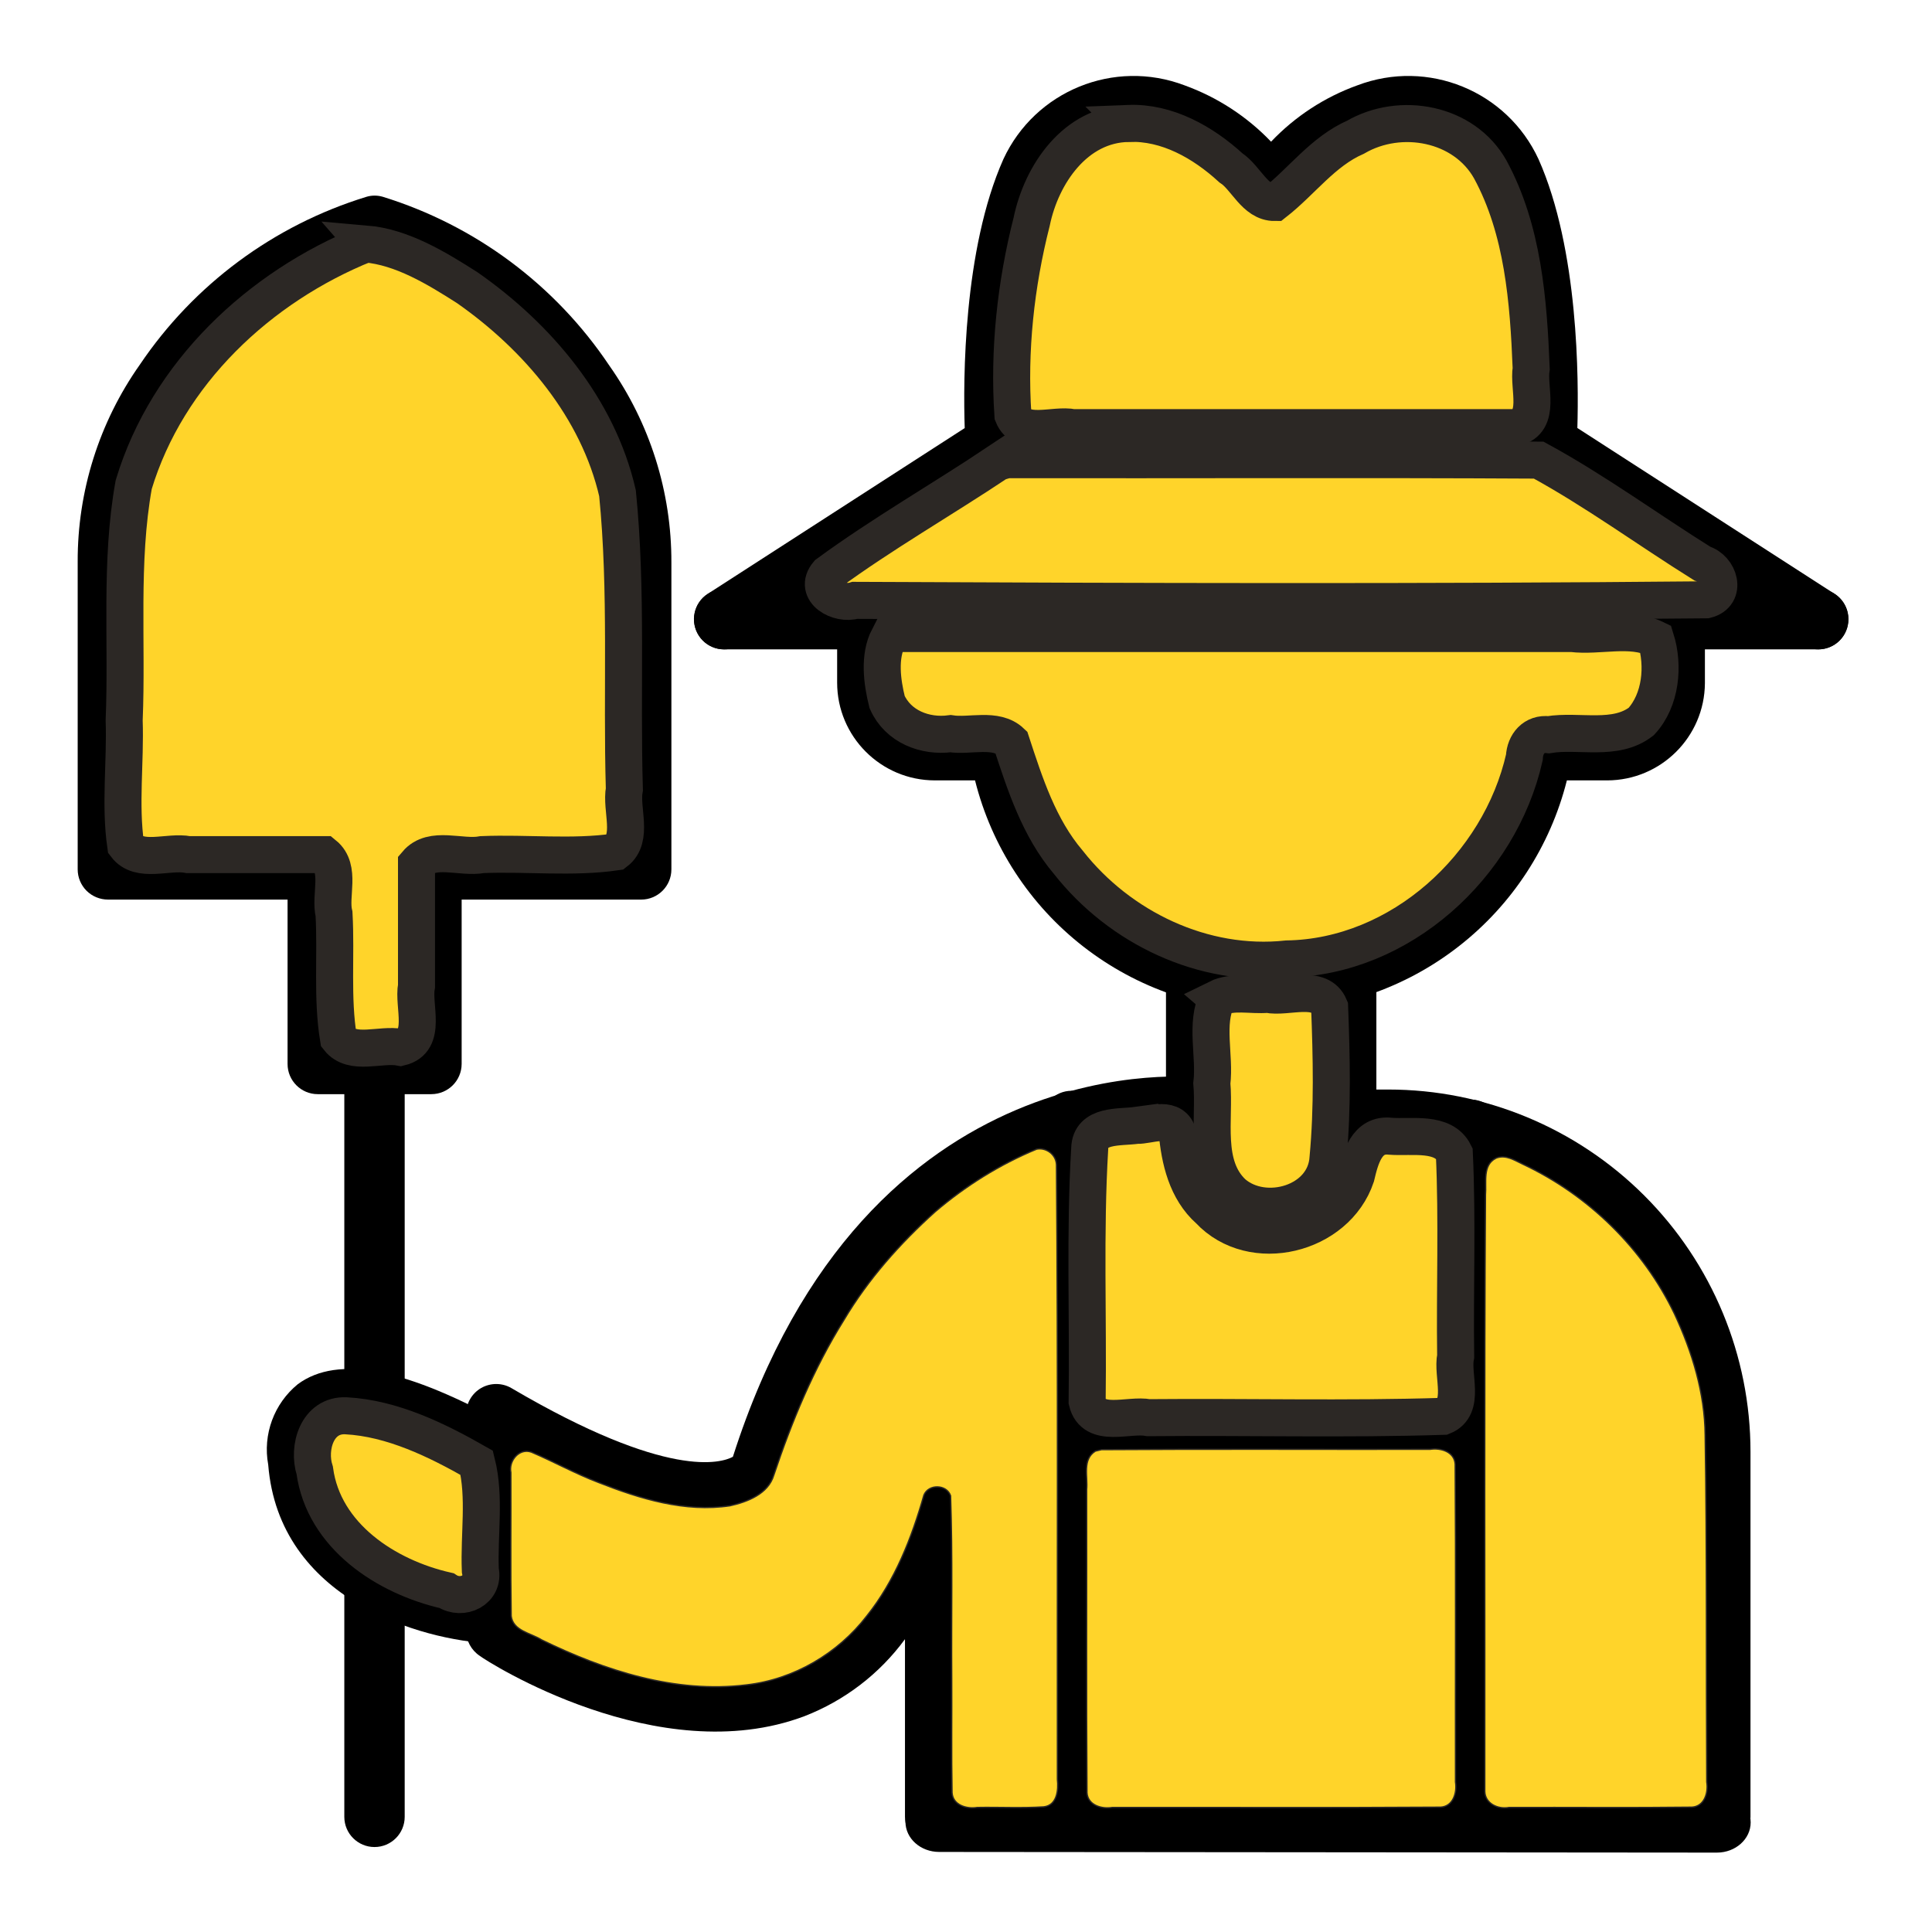 <?xml version="1.0" encoding="UTF-8" standalone="no"?>
<svg
   version="1.1"
   viewBox="-5 -10 96 96"
   id="svg34"
   sodipodi:docname="settler_yellow.svg"
   width="96"
   height="96"
   inkscape:export-filename="/home/drew/Desktop/Icons/settler_yellow.png"
   inkscape:export-xdpi="96"
   inkscape:export-ydpi="96"
   inkscape:version="1.1.2 (0a00cf5339, 2022-02-04)"
   xmlns:inkscape="http://www.inkscape.org/namespaces/inkscape"
   xmlns:sodipodi="http://sodipodi.sourceforge.net/DTD/sodipodi-0.dtd"
   xmlns="http://www.w3.org/2000/svg"
   xmlns:svg="http://www.w3.org/2000/svg"
   xmlns:rdf="http://www.w3.org/1999/02/22-rdf-syntax-ns#"
   xmlns:cc="http://creativecommons.org/ns#">
  <defs
     id="defs38">
    <inkscape:path-effect
       effect="spiro"
       id="path-effect2020"
       is_visible="true"
       lpeversion="1" />
    <inkscape:path-effect
       effect="spiro"
       id="path-effect769"
       is_visible="true"
       lpeversion="1" />
  </defs>
  <sodipodi:namedview
     id="namedview36"
     pagecolor="#ffffff"
     bordercolor="#666666"
     borderopacity="1.0"
     inkscape:pageshadow="2"
     inkscape:pageopacity="0.0"
     inkscape:pagecheckerboard="0"
     showgrid="false"
     inkscape:snap-bbox="true"
     height="134px"
     fit-margin-top="0"
     fit-margin-left="0"
     fit-margin-right="0"
     fit-margin-bottom="0"
     inkscape:zoom="7.5319967"
     inkscape:cx="-70.831152"
     inkscape:cy="25.491249"
     inkscape:window-width="2560"
     inkscape:window-height="1404"
     inkscape:window-x="5760"
     inkscape:window-y="396"
     inkscape:window-maximized="1"
     inkscape:current-layer="svg34" />
  <path
     d="m 58.168,40.227 c -3.379,0.012 -6.664,-1.113 -9.332,-3.188 -2.668,-2.074 -4.566,-4.984 -5.387,-8.262 h -2 c -2.68,-0.004 -4.852,-2.18 -4.852,-4.859 v -3.141 c 0,-0.828 0.672,-1.5 1.5,-1.5 0.832,0 1.5,0.672 1.5,1.5 v 3.172 c 0.008,0.492 0.211,0.969 0.566,1.312 0.359,0.344 0.84,0.527 1.336,0.516 h 3.16 c 0.734,-0.004 1.359,0.527 1.48,1.25 1.039,5.812 6.094,10.047 12,10.047 5.902,0 10.961,-4.234 12,-10.047 0.125,-0.742 0.777,-1.277 1.527,-1.25 h 3.191 c 1.027,0 1.859,-0.832 1.859,-1.859 v -3.141 c 0,-0.828 0.672,-1.5 1.5,-1.5 0.828,0 1.5,0.672 1.5,1.5 v 3.172 c -0.02,2.668 -2.188,4.824 -4.859,4.828 h -2 c -0.824,3.273 -2.715,6.176 -5.379,8.25 -2.66,2.074 -5.938,3.199 -9.312,3.199 z"
     id="path2" />
  <path
     d="m 85.347,22.266 c -0.285,0 -0.566,-0.082 -0.809,-0.238 l -13.5,-8.711 c -0.461,-0.293 -0.723,-0.816 -0.68,-1.359 0,-0.078 0.539,-8 -1.629,-12.801 -0.918,-1.957 -3.188,-2.883 -5.211,-2.117 -1.68,0.629 -3.133,1.746 -4.172,3.207 -0.277,0.371 -0.715,0.59 -1.18,0.59 -0.465,0.004 -0.906,-0.215 -1.188,-0.59 -1.023,-1.453 -2.457,-2.574 -4.121,-3.207 -2.019,-0.77 -4.293,0.156 -5.199,2.117 -2.172,4.762 -1.641,12.719 -1.629,12.801 0.035,0.547 -0.23,1.066 -0.691,1.359 l -13.539,8.711 c -0.336,0.215 -0.742,0.289 -1.133,0.207 -0.387,-0.082 -0.727,-0.316 -0.945,-0.652 -0.449,-0.695 -0.25,-1.625 0.445,-2.074 l 12.77,-8.238 c -0.078,-2.371 -0.078,-8.871 1.922,-13.363 1.574,-3.394 5.5,-4.996 9,-3.668 1.629,0.59 3.102,1.547 4.301,2.801 1.191,-1.254 2.66,-2.215 4.289,-2.801 3.5,-1.328 7.43,0.273 9,3.668 2,4.488 2,11 1.93,13.359 l 12.781,8.242 c 0.559,0.359 0.812,1.043 0.625,1.684 -0.188,0.637 -0.77,1.074 -1.438,1.074 z"
     id="path4" />
  <path
     d="m 85.347,22.266 h -54.359 c -0.828,0 -1.5,-0.668 -1.5,-1.5 0,-0.828 0.672,-1.5 1.5,-1.5 h 54.359 c 0.832,0 1.5,0.672 1.5,1.5 0,0.832 -0.668,1.5 -1.5,1.5 z"
     id="path6" />
  <path
     d="m 71.859,13.559 h -27.379 c -0.828,0 -1.5,-0.672 -1.5,-1.5 0,-0.828 0.672,-1.5 1.5,-1.5 h 27.379 c 0.828,0 1.5,0.672 1.5,1.5 0,0.828 -0.672,1.5 -1.5,1.5 z"
     id="path8" />
  <path
     d="m 48.25,81.778 c -0.828,0 -1.5,-0.672 -1.5,-1.5 v -34.578 c 0,-0.832 0.672,-1.5 1.5,-1.5 0.828,0 1.5,0.668 1.5,1.5 v 34.578 c 0,0.828 -0.672,1.5 -1.5,1.5 z"
     id="path10" />
  <path
     d="m 58.168,52.149 c -2.887,0 -5.231,-2.344 -5.231,-5.231 v -8.711 c 0,-0.828 0.672,-1.5 1.5,-1.5 0.832,0 1.5,0.672 1.5,1.5 v 8.711 c -0.039,0.617 0.176,1.223 0.598,1.672 0.422,0.449 1.012,0.707 1.629,0.707 0.617,0 1.207,-0.258 1.629,-0.707 0.422,-0.449 0.637,-1.055 0.598,-1.672 v -8.711 c 0,-0.828 0.672,-1.5 1.5,-1.5 0.828,0 1.5,0.672 1.5,1.5 v 8.711 c 0,2.883 -2.336,5.223 -5.223,5.231 z"
     id="path12" />
  <path
     d="m 80.519,81.778 c -0.828,0 -1.5,-0.672 -1.5,-1.5 v -18.141 c 0,-3.977 -1.582,-7.793 -4.394,-10.605 -2.812,-2.812 -6.629,-4.394 -10.605,-4.394 h -2.16 c -0.828,0 -1.5,-0.672 -1.5,-1.5 0,-0.828 0.672,-1.5 1.5,-1.5 h 2.121 c 4.773,0 9.352,1.898 12.727,5.273 3.375,3.375 5.273,7.953 5.273,12.727 v 18.141 c 0,0.812 -0.648,1.477 -1.461,1.5 z"
     id="path14" />
  <path
     d="m 68.078,81.778 c -0.828,0 -1.5,-0.672 -1.5,-1.5 v -34.141 c 0,-0.828 0.672,-1.5 1.5,-1.5 0.828,0 1.5,0.672 1.5,1.5 v 34.141 c 0,0.828 -0.672,1.5 -1.5,1.5 z"
     id="path16" />
  <path
     d="m 68.078,62.778 h -19.828 c -0.828,0 -1.5,-0.672 -1.5,-1.5 0,-0.828 0.672,-1.5 1.5,-1.5 h 19.828 c 0.828,0 1.5,0.672 1.5,1.5 0,0.828 -0.672,1.5 -1.5,1.5 z"
     id="path18" />
  <path
     d="m 41.468,81.778 c -0.828,0 -1.5,-0.672 -1.5,-1.5 v -8.828 c -1.266,1.727 -3.004,3.055 -5,3.828 -7.25,2.731 -15.77,-2.719 -16.129,-3 -0.422,-0.281 -0.68,-0.754 -0.68,-1.262 v -10.738 c -0.004,-0.539 0.285,-1.039 0.75,-1.309 0.469,-0.266 1.043,-0.266 1.508,0.008 7.789,4.578 10.441,3.711 11,3.41 6.648,-20.809 23.102,-18.859 23.27,-18.84 0.832,0.109 1.414,0.867 1.309,1.695 -0.109,0.828 -0.867,1.414 -1.695,1.305 -0.602,-0.078 -14.34,-1.578 -20.141,17.129 -0.031,0.113 -0.078,0.223 -0.141,0.32 -0.449,0.75 -3.059,4 -12.852,-1.148 v 7.391 c 2,1.121 8,4.059 12.762,2.25 2.879,-1.09 4.949,-3.809 6.141,-8.078 v -0.004 c 0.051,-0.398 0.262,-0.758 0.578,-1 0.32,-0.246 0.723,-0.352 1.121,-0.301 0.828,0.113 1.41,0.875 1.301,1.703 v 15.469 c 0,0.414 -0.172,0.812 -0.477,1.098 -0.301,0.285 -0.711,0.43 -1.125,0.402 z"
     id="path20" />
  <path
     d="m 19.531,71.669 h -0.059 c -3.613,-0.16 -10.613,-2.211 -11.145,-8.891 -0.277,-1.5 0.289,-3.035 1.473,-4 2,-1.469 5.391,-0.801 10.559,2.102 0.727,0.414 0.98,1.336 0.566,2.062 -0.414,0.727 -1.34,0.98 -2.066,0.566 -5.719,-3.211 -7.18,-2.398 -7.328,-2.289 -0.328,0.23 -0.289,1 -0.262,1.141 v -0.004 c 0.004,0.055 0.004,0.109 0,0.16 0.41,5.719 8,6.141 8.281,6.148 v 0.004 c 0.828,0.02 1.484,0.707 1.465,1.535 -0.02,0.828 -0.707,1.484 -1.535,1.465 z"
     id="path22" />
  <path
     d="m 13.609,81.778 c -0.828,0 -1.5,-0.672 -1.5,-1.5 v -11.828 c 0,-0.832 0.672,-1.5 1.5,-1.5 0.828,0 1.5,0.668 1.5,1.5 v 11.828 c 0,0.828 -0.672,1.5 -1.5,1.5 z"
     id="path24" />
  <path
     d="m 16.437,44.368 h -5.648 c -0.828,0 -1.5,-0.672 -1.5,-1.5 v -8.168 H 0.371 c -0.402,0 -0.785,-0.156 -1.07,-0.438 -0.281,-0.281 -0.441,-0.664 -0.441,-1.062 v -15.281 c -0.012,-3.508 1.066,-6.934 3.09,-9.801 2.688,-3.988 6.664,-6.93 11.262,-8.34 0.262,-0.078 0.543,-0.078 0.809,0 4.598,1.422 8.57,4.379 11.25,8.379 2.023,2.867 3.102,6.293 3.09,9.801 v 15.242 c 0,0.828 -0.672,1.5 -1.5,1.5 h -8.922 v 8.172 -0.004 c -0.004,0.828 -0.672,1.496 -1.5,1.5 z m -4.148,-3 h 2.648 v -8.168 c 0,-0.832 0.672,-1.5 1.5,-1.5 h 8.922 v -13.781 c 0.023,-2.887 -0.848,-5.707 -2.5,-8.07 -2.234,-3.301 -5.481,-5.781 -9.25,-7.07 -3.762,1.305 -6.992,3.801 -9.199,7.109 C 2.75,12.236 1.859,15.044 1.859,17.919 v 13.781 h 8.922 c 0.828,0 1.5,0.668 1.5,1.5 z"
     id="path26" />
  <path
     d="m 13.609,61.176 c -0.828,0 -1.5,-0.672 -1.5,-1.5 v -16.809 c 0,-0.828 0.672,-1.5 1.5,-1.5 0.828,0 1.5,0.672 1.5,1.5 v 16.809 c 0,0.828 -0.672,1.5 -1.5,1.5 z"
     id="path28" />
  <path
     style="fill:#ffd42a;stroke:#2c2825;stroke-width:1.84;stroke-linecap:round"
     d="m 39.153,21.677 c -0.488,0.948 -0.327,2.189 -0.073,3.207 0.541,1.219 1.882,1.741 3.152,1.572 0.957,0.15 2.25,-0.313 3.015,0.416 0.687,2.096 1.381,4.263 2.841,5.979 2.55,3.247 6.709,5.246 10.863,4.799 5.631,-0.092 10.576,-4.617 11.794,-10.015 0.033,-0.679 0.481,-1.213 1.202,-1.128 1.503,-0.249 3.323,0.347 4.608,-0.658 0.983,-1.069 1.131,-2.774 0.717,-4.098 -1.26,-0.614 -2.798,-0.107 -4.168,-0.272 -11.14,0 -22.281,0 -33.421,0 -0.176,0.067 -0.352,0.133 -0.528,0.199 z"
     id="path391" />
  <path
     style="fill:#ffd42a;stroke:#2c2825;stroke-width:1.84;stroke-linecap:round"
     d="m 44.594,12.967 c -2.8,1.868 -5.764,3.561 -8.463,5.541 -0.737,0.873 0.555,1.576 1.353,1.323 14.098,0.064 28.198,0.109 42.295,-0.027 1.049,-0.266 0.649,-1.559 -0.193,-1.8 -2.715,-1.697 -5.332,-3.619 -8.13,-5.141 -8.804,-0.051 -17.621,-0.007 -26.43,-0.022 -0.144,0.042 -0.288,0.085 -0.432,0.127 z"
     id="path430" />
  <path
     style="fill:#ffd42a;stroke:#2c2825;stroke-width:1.84;stroke-linecap:round"
     d="m 51.072,-3.866 c -2.632,0.041 -4.324,2.524 -4.808,4.878 -0.796,3.126 -1.148,6.407 -0.933,9.612 0.46,1.141 2.038,0.425 2.987,0.625 7.323,0 14.645,0 21.968,0 1.323,-0.307 0.638,-1.969 0.798,-2.938 -0.133,-3.352 -0.403,-6.888 -2.032,-9.889 -1.301,-2.324 -4.47,-2.899 -6.696,-1.605 -1.618,0.708 -2.671,2.196 -4.012,3.245 -0.991,0.006 -1.423,-1.226 -2.18,-1.721 -1.383,-1.265 -3.165,-2.284 -5.093,-2.208 z"
     id="path469" />
  <path
     style="fill:#ffd42a;stroke:#2c2825;stroke-width:1.84;stroke-linecap:round"
     d="m 13.167,2.121 c -5.288,2.13 -9.851,6.42 -11.523,11.96 -0.694,3.855 -0.313,7.813 -0.474,11.709 0.071,2.065 -0.217,4.193 0.076,6.22 0.681,0.907 2.118,0.261 3.111,0.455 2.25,0 4.499,0 6.749,0 0.86,0.699 0.266,2.031 0.492,2.957 0.113,2.052 -0.11,4.17 0.22,6.179 0.688,0.879 2.095,0.248 3.078,0.44 1.359,-0.328 0.608,-2.063 0.8,-3.053 0,-2.023 0,-4.046 0,-6.07 0.773,-0.915 2.201,-0.251 3.269,-0.453 2.202,-0.089 4.469,0.179 6.63,-0.133 0.9,-0.689 0.243,-2.119 0.429,-3.115 -0.143,-4.9 0.149,-9.827 -0.34,-14.709 -0.968,-4.224 -3.969,-7.77 -7.464,-10.211 -1.522,-0.972 -3.242,-2.022 -5.054,-2.177 z"
     id="path508" />
  <path
     style="fill:#ffd42a;stroke:#2c2825;stroke-width:1.84;stroke-linecap:round"
     d="m 51.473,45.919 c -0.841,0.115 -2.296,-0.059 -2.326,1.152 -0.249,4.183 -0.071,8.382 -0.127,12.572 0.328,1.359 2.063,0.608 3.053,0.8 4.874,-0.045 9.78,0.089 14.633,-0.066 1.141,-0.46 0.425,-2.038 0.625,-2.987 -0.045,-3.357 0.089,-6.747 -0.066,-10.083 -0.545,-1.101 -2.124,-0.766 -3.174,-0.848 -1.19,-0.141 -1.495,1.102 -1.706,1.993 -0.983,2.929 -5.166,3.964 -7.308,1.674 -1.119,-0.99 -1.462,-2.507 -1.585,-3.903 -0.351,-0.778 -1.395,-0.289 -2.019,-0.303 z"
     id="path547" />
  <path
     style="fill:#ffd42a;stroke:#2c2825;stroke-width:1.84;stroke-linecap:round"
     d="m 12.186,60.349 c -1.422,-0.061 -1.912,1.58 -1.547,2.719 0.444,3.264 3.558,5.292 6.546,5.969 0.79,0.516 1.898,-0.031 1.682,-1.009 -0.072,-1.773 0.252,-3.629 -0.178,-5.342 -1.97,-1.124 -4.197,-2.217 -6.503,-2.337 z"
     id="path623" />
  <path
     style="fill:#ffd42a;stroke:#2c2825;stroke-width:1.84;stroke-linecap:round"
     d="m 55.488,39.608 c -0.616,1.279 -0.106,2.836 -0.272,4.225 0.161,1.791 -0.422,4.065 1.046,5.448 1.574,1.369 4.598,0.502 4.727,-1.742 0.234,-2.488 0.173,-5.029 0.079,-7.506 -0.487,-1.155 -2.101,-0.418 -3.081,-0.625 -0.828,0.073 -1.731,-0.181 -2.5,0.199 z"
     id="path662" />
  <path
     d="m 81.99,80.556 c -8.48e-4,0.828 -0.752,1.499 -1.678,1.499 l -38.645,-0.033 c -0.93,-8.21e-4 -1.676,-0.673 -1.675,-1.501 8.46e-4,-0.828 0.748,-1.499 1.678,-1.499 l 38.645,0.033 c 0.926,7.58e-4 1.676,0.673 1.675,1.501 z"
     id="path10-3"
     style="stroke-width:1.057" />
  <path
     style="font-variation-settings:normal;opacity:1;vector-effect:none;fill:#ffd42a;fill-opacity:1;stroke:#2c2825;stroke-width:0.066;stroke-linecap:butt;stroke-linejoin:miter;stroke-miterlimit:4;stroke-dasharray:none;stroke-dashoffset:0;stroke-opacity:1;-inkscape-stroke:none;stop-color:#000000;stop-opacity:1"
     d="m 49.43,62.104 c -0.663,0.408 -0.373,1.265 -0.435,1.907 0.01,5.022 -0.021,10.048 0.016,15.067 0.039,0.62 0.724,0.82 1.249,0.735 5.442,-0.01 10.889,0.021 16.328,-0.016 0.62,-0.039 0.82,-0.724 0.735,-1.249 -0.01,-5.265 0.021,-10.535 -0.016,-15.797 -0.039,-0.62 -0.724,-0.82 -1.249,-0.735 -5.442,0.01 -10.889,-0.021 -16.328,0.016 -0.1,0.024 -0.2,0.048 -0.3,0.072 z"
     id="path2765" />
  <path
     style="font-variation-settings:normal;opacity:1;vector-effect:none;fill:#ffd42a;fill-opacity:1;stroke:#2c2825;stroke-width:0.066;stroke-linecap:butt;stroke-linejoin:miter;stroke-miterlimit:4;stroke-dasharray:none;stroke-dashoffset:0;stroke-opacity:1;-inkscape-stroke:none;stop-color:#000000;stop-opacity:1"
     d="m 46.506,47.101 c -1.83,0.758 -3.54,1.828 -5.046,3.115 -1.745,1.573 -3.322,3.346 -4.526,5.371 -1.501,2.404 -2.589,5.037 -3.487,7.717 -0.279,0.931 -1.311,1.323 -2.174,1.516 -2.237,0.336 -4.46,-0.343 -6.521,-1.153 -1.146,-0.434 -2.224,-1.035 -3.345,-1.512 -0.604,-0.217 -1.142,0.432 -1.023,1.013 0.01,2.377 -0.021,4.758 0.016,7.132 0.095,0.745 0.981,0.846 1.512,1.186 3.137,1.528 6.645,2.67 10.174,2.236 2.358,-0.268 4.544,-1.553 5.987,-3.428 1.4,-1.75 2.229,-3.874 2.837,-6.007 0.233,-0.557 1.128,-0.535 1.323,0.035 0.106,3.008 0.034,6.021 0.057,9.031 0.011,1.907 -0.02,3.819 0.017,5.724 0.039,0.62 0.724,0.82 1.249,0.735 1.104,-0.021 2.218,0.042 3.315,-0.031 0.655,-0.081 0.73,-0.837 0.671,-1.366 -0.014,-10.183 0.035,-20.366 -0.047,-30.549 -0.023,-0.496 -0.504,-0.862 -0.989,-0.766 z"
     id="path2804" />
  <path
     style="font-variation-settings:normal;opacity:1;vector-effect:none;fill:#ffd42a;fill-opacity:1;stroke:#2c2825;stroke-width:0.066;stroke-linecap:butt;stroke-linejoin:miter;stroke-miterlimit:4;stroke-dasharray:none;stroke-dashoffset:0;stroke-opacity:1;-inkscape-stroke:none;stop-color:#000000;stop-opacity:1"
     d="m 69.348,47.541 c -0.697,0.337 -0.481,1.202 -0.536,1.823 -0.065,9.883 -0.021,19.766 -0.034,29.649 0.017,0.611 0.657,0.898 1.198,0.8 3.032,-0.011 6.069,0.021 9.098,-0.016 0.621,-0.039 0.82,-0.725 0.734,-1.251 C 79.775,72.802 79.82,67.057 79.729,61.314 79.712,59.221 79.086,57.174 78.208,55.291 76.65,52.034 73.926,49.376 70.662,47.843 70.25,47.65 69.821,47.362 69.348,47.541 Z"
     id="path2843" />
</svg>
